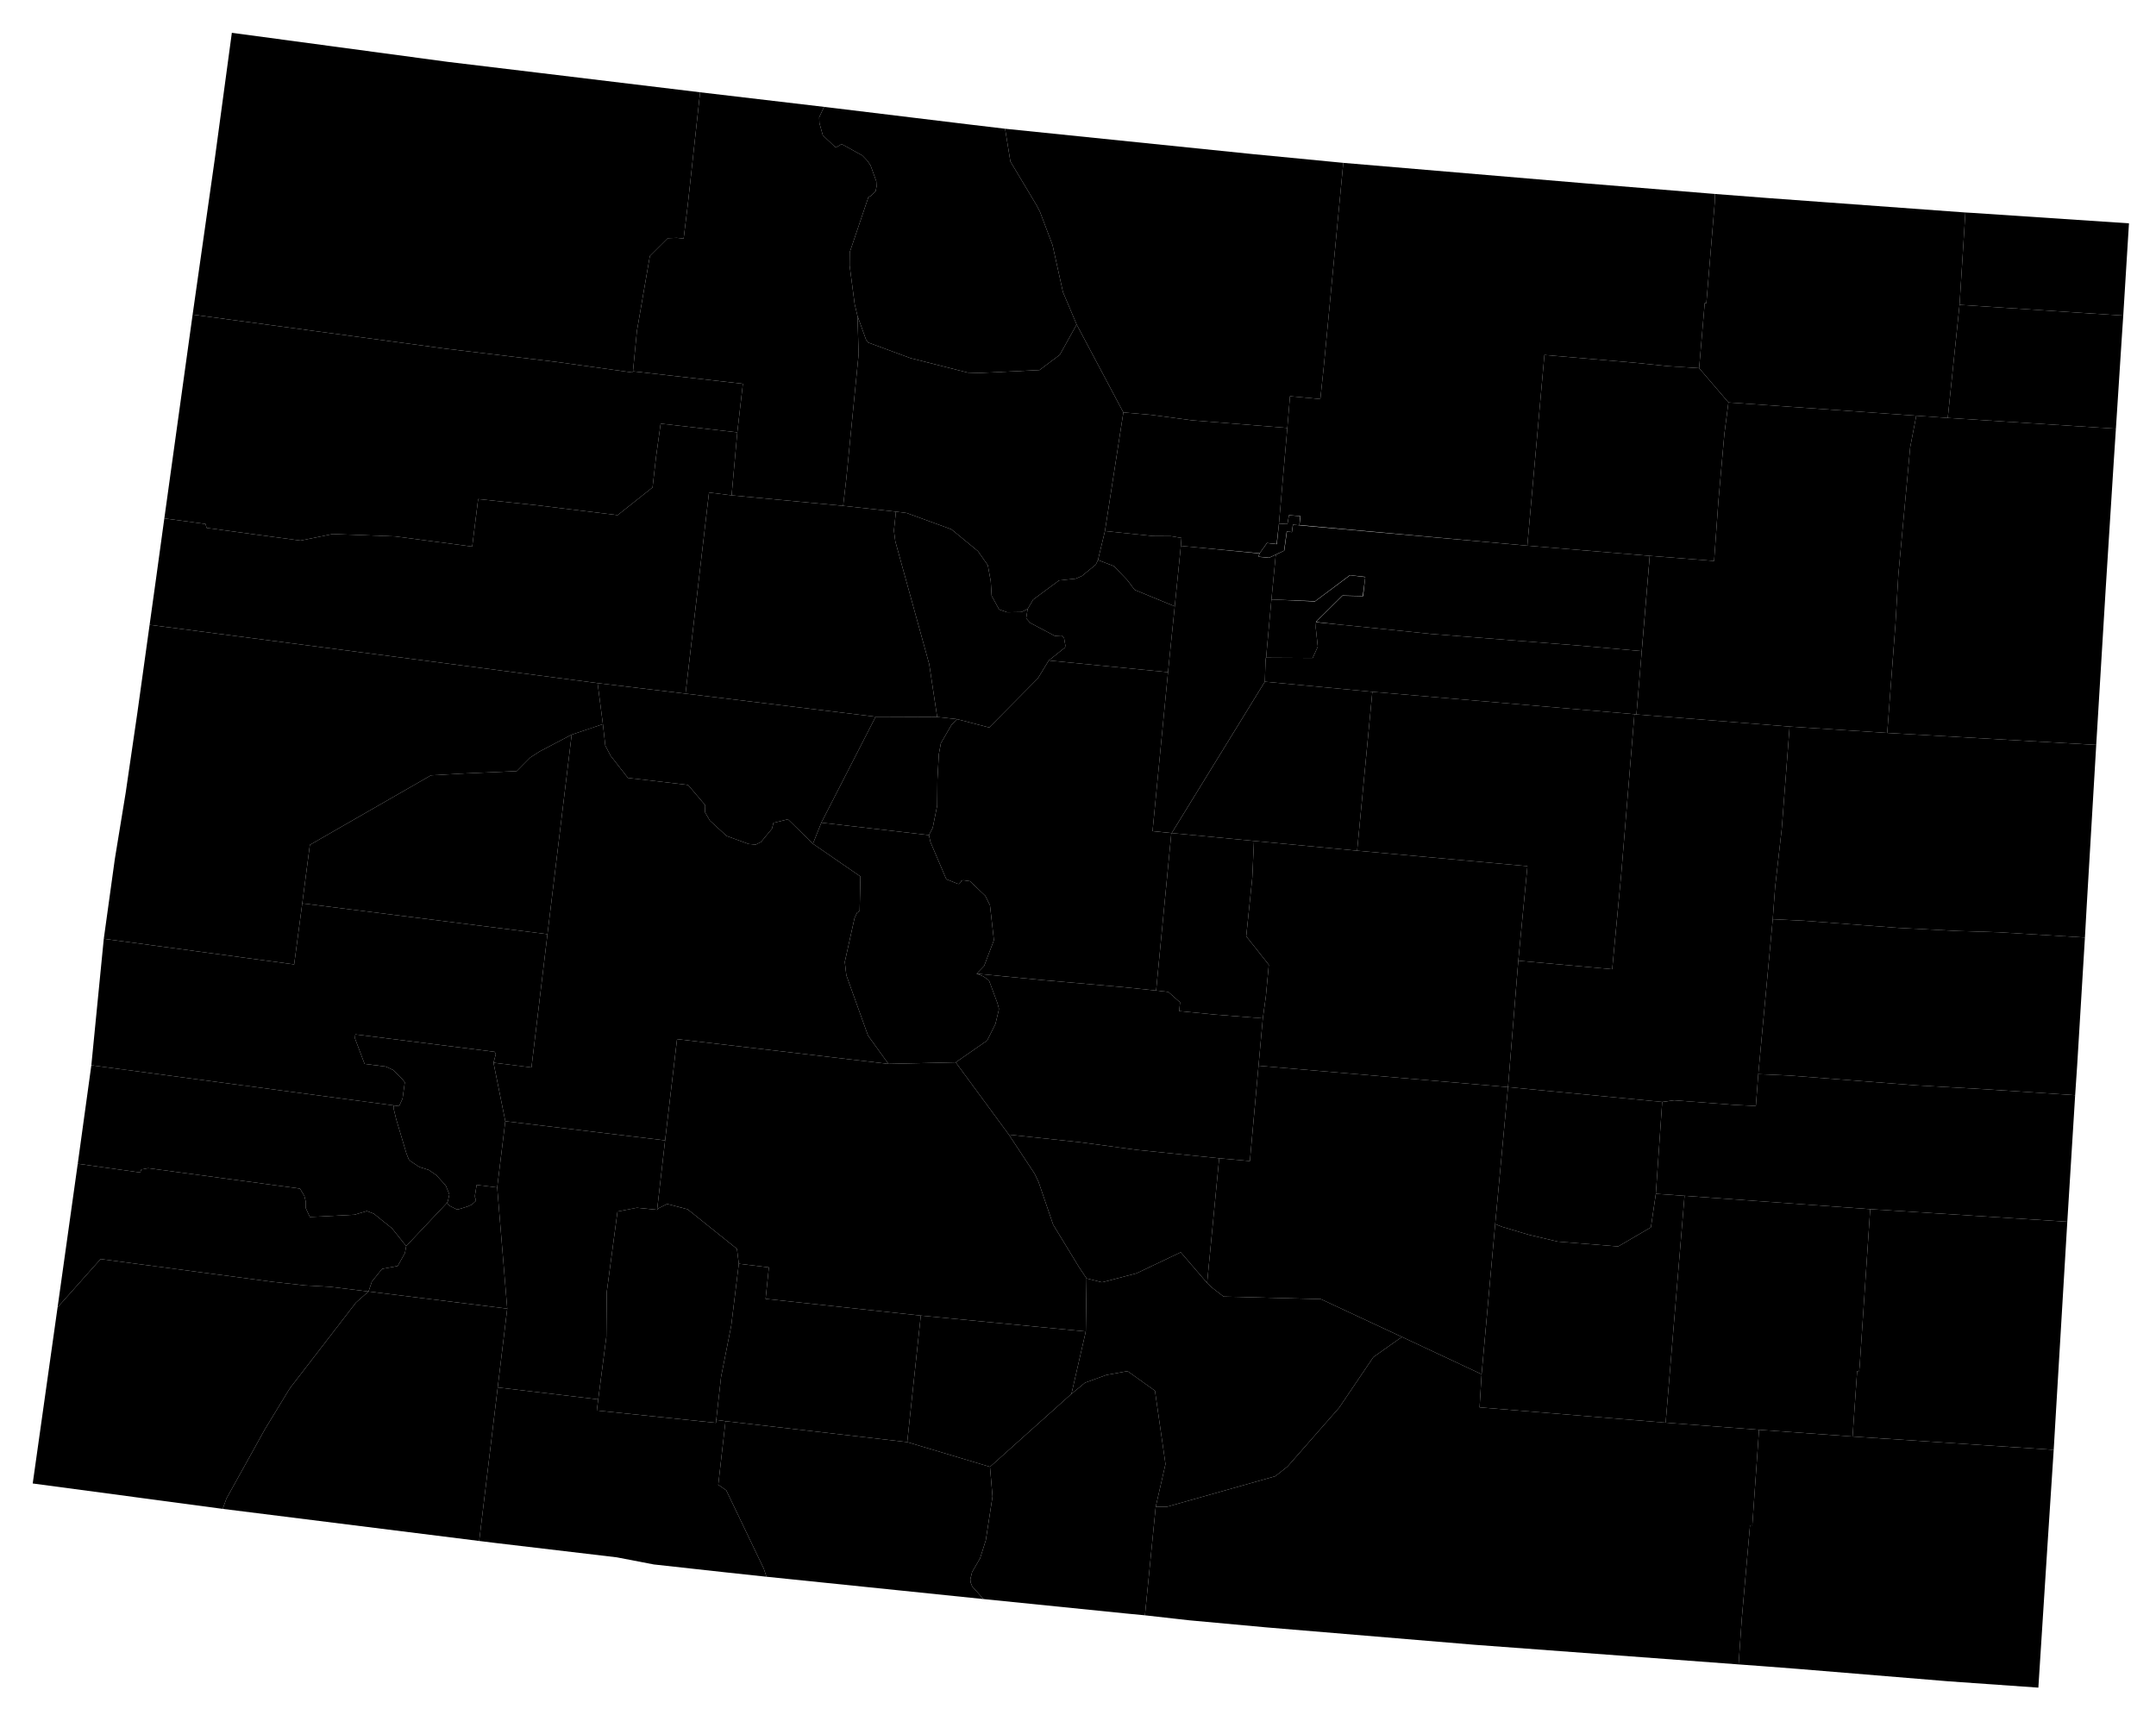 <?xml version="1.0" encoding="UTF-8" standalone="no"?>
<!-- Created with Inkscape (http://www.inkscape.org/) --><svg
   xmlns:dc="http://purl.org/dc/elements/1.1/"
   xmlns:cc="http://creativecommons.org/ns#"
   xmlns:rdf="http://www.w3.org/1999/02/22-rdf-syntax-ns#"
   xmlns:svg="http://www.w3.org/2000/svg"
   xmlns="http://www.w3.org/2000/svg"
   xmlns:sodipodi="http://sodipodi.sourceforge.net/DTD/sodipodi-0.dtd"
   xmlns:inkscape="http://www.inkscape.org/namespaces/inkscape"
   version="1.0"
   width="76.57"
   height="60.91"
   sodipodi:version="0.32"
   inkscape:version="0.48.2 r9819"
   sodipodi:docname="co.svg"
   inkscape:output_extension="org.inkscape.output.svg.inkscape"
   id="svg3057">
  <defs
     id="defs3061" />
  <sodipodi:namedview
     pagecolor="#ffffff"
     bordercolor="#666666"
     borderopacity="1"
     objecttolerance="10"
     gridtolerance="10"
     guidetolerance="10"
     inkscape:pageopacity="0"
     inkscape:pageshadow="2"
     inkscape:window-width="1366"
     inkscape:window-height="716"
     fit-margin-top="0"
     fit-margin-left="0"
     fit-margin-right="0"
     fit-margin-bottom="0"
     inkscape:zoom="4.5491794"
     inkscape:cx="60.234647"
     inkscape:cy="19.772122"
     inkscape:window-x="-8"
     inkscape:window-y="-8"
     inkscape:window-maximized="1"
     inkscape:current-layer="svg3057"
     id="namedview3063"
     showgrid="false" />
  <path
     
     d="m 13.088,45.876 -0.442,0.388 -2.303,2.987 -0.077,0.108 -0.861,1.416 -1.361,2.452 -0.135,0.37 -6.747,-0.902 0.883,-6.256 1.528,-1.716 6.112,0.81 1.154,0.127 0.879,0.049 1.37,0.167"
     title="Montezuma"
     inkscape:connector-curvature="0" />
  <path
     
     d="m 13.088,45.876 4.926,0.608 -0.996,8.253 -9.109,-1.14 0.135,-0.37 1.361,-2.452 0.861,-1.416 0.077,-0.108 2.303,-2.987 0.442,-0.388"
     title="La Plata"
     inkscape:connector-curvature="0" />
  <path
     
     d="m 66.42,42.951 7,0.446 -0.005,0.081 -0.406,6.801 -0.072,1.221 -7.143,-0.473 0.162,-2.325 0.072,0 0.018,-0.185 0.374,-5.566"
     title="Prowers"
     inkscape:connector-curvature="0" />
  <path
     
     d="m 66.42,42.951 -0.374,5.566 -0.018,0.185 -0.072,0 -0.162,2.325 -3.322,-0.239 -3.317,-0.252 0.671,-8.059 6.594,0.474"
     title="Bent"
     inkscape:connector-curvature="0" />
  <path
     
     d="m 62.445,38.155 1.104,0.049 4.498,0.349 2.465,0.139 3.187,0.211 -0.279,4.494 -7,-0.446 -6.594,-0.474 -1.019,-0.072 0.226,-3.263 0.428,-0.058 2.118,0.162 0.78,0.04 0.086,-1.131"
     title="Kiowa"
     inkscape:connector-curvature="0" />
  <path
     
     d="m 74.046,33.302 -0.275,4.534 -0.072,1.067 -3.187,-0.211 -2.465,-0.139 -4.498,-0.349 -1.104,-0.049 0.514,-5.503 1.108,0.054 3.326,0.252 2.141,0.112 1.461,0.046 3.051,0.186"
     title="Cheyenne"
     inkscape:connector-curvature="0" />
  <path
     
     d="m 63.558,25.809 3.466,0.226 7.423,0.425 -0.004,0.075 -0.334,5.648 -0.063,1.119 -3.051,-0.186 -1.461,-0.046 -2.141,-0.112 -3.326,-0.252 -1.108,-0.054 0.085,-1.145 0.235,-2.069 0.279,-3.629"
     title="Kit Carson"
     inkscape:connector-curvature="0" />
  <path
     
     d="m 69.174,14.845 5.972,0.383 -0.077,1.176 -0.284,4.488 -0.338,5.568 -7.423,-0.425 0.293,-3.87 0.103,-1.759 0.42,-4.52 0.216,-1.119 1.118,0.078"
     title="Yuma"
     inkscape:connector-curvature="0" />
  <path
     
     d="m 58.591,19.744 2.285,0.181 0.154,-2.142 0.211,-2.37 0.144,-1.118 6.671,0.472 -0.216,1.119 -0.42,4.52 -0.103,1.759 -0.293,3.87 -3.466,-0.226 -5.44,-0.431 0.473,-5.634"
     title="Washington"
     inkscape:connector-curvature="0" />
  <path
     
     d="m 75.407,11.211 -0.045,0.677 -0.216,3.34 -5.972,-0.383 0.419,-4.017 5.814,0.383"
     title="Phillips"
     inkscape:connector-curvature="0" />
  <path
     
     d="m 70.112,7.566 5.498,0.368 -0.203,3.277 -5.814,-0.383 0.207,-3.28 0.312,0.018"
     title="Sedgwick"
     inkscape:connector-curvature="0" />
  <path
     
     d="m 60.908,6.89 1.852,0.143 7.04,0.515 -0.207,3.28 -0.419,4.017 -1.118,-0.078 -6.671,-0.472 -1.041,-1.218 0.199,-2.311 0.058,0.004 0.298,-3.578 0.009,-0.302"
     title="Logan"
     inkscape:connector-curvature="0" />
  <path
     
     d="m 58.591,19.744 -4.349,-0.361 0.608,-6.774 3.155,0.271 1.226,0.125 1.113,0.072 1.041,1.218 -0.144,1.118 -0.211,2.37 -0.154,2.142 -2.285,-0.181"
     title="Morgan"
     inkscape:connector-curvature="0" />
  <path
     
     d="m 62.472,50.788 3.322,0.239 7.143,0.473 -0.216,3.308 -0.329,5.139 -3.195,-0.225 -5.301,-0.437 -1.294,-0.1 -0.856,-0.063 0.113,-1.622 0.293,-3.321 0.081,0.004 0.239,-3.395"
     title="Baca"
     inkscape:connector-curvature="0" />
  <path
     
     d="m 59.826,42.477 -0.671,8.059 -6.608,-0.545 0.072,-1.177 0.482,-5.332 0.244,0.095 0.951,0.284 1.032,0.243 2.141,0.172 1.163,-0.68 0.175,-1.191 1.019,0.072"
     title="Otero"
     inkscape:connector-curvature="0" />
  <path
     
     d="m 53.557,38.615 5.476,0.527 -0.226,3.263 -0.175,1.191 -1.163,0.68 -2.141,-0.172 -1.032,-0.243 -0.951,-0.284 -0.244,-0.095 0.456,-4.867"
     title="Crowley"
     inkscape:connector-curvature="0" />
  <path
     
     d="m 63.558,25.809 -0.279,3.629 -0.235,2.069 -0.085,1.145 -0.514,5.503 -0.086,1.131 -0.78,-0.04 -2.118,-0.162 -0.428,0.058 -5.476,-0.527 0.365,-4.489 3.335,0.302 0.32,-3.371 0.469,-5.688 0.072,0.009 5.44,0.431"
     title="Lincoln"
     inkscape:connector-curvature="0" />
  <path
     
     d="m 53.922,34.126 0.324,-3.359 -6.048,-0.549 0.541,-5.644 9.307,0.795 -0.469,5.688 -0.32,3.371 -3.335,-0.302"
     title="Elbert"
     inkscape:connector-curvature="0" />
  <path
     
     d="m 46.735,22.102 0.832,0.084 0.649,0.064 2.587,0.266 5.413,0.427 2.091,0.186 -0.189,2.249 -0.072,-0.009 -9.307,-0.795 -3.818,-0.359 0.023,-0.722 0.013,-0.112 0,-0.018 0.01,0 1.653,0.009 0.181,-0.401 -0.072,-0.671 0.01,-0.112"
     sodipodi:nodetypes="cccccccccccccccccc"
     title="Arapahoe"
     inkscape:connector-curvature="0" />
  <path
     
     d="m 56.293,6.512 4.615,0.378 -0.009,0.302 -0.298,3.578 -0.058,-0.004 -0.199,2.311 -1.113,-0.072 -1.226,-0.125 -3.155,-0.271 -0.608,6.774 -8.092,-0.732 0.04,-0.317 -0.412,-0.037 -0.057,0.319 -0.299,-0.021 0.297,-3.394 0.095,-1.127 1.077,0.1 0.121,-1.136 0.695,-7.253 8.586,0.727"
     sodipodi:nodetypes="ccccccccccccccccccccc"
     title="Weld"
     inkscape:connector-curvature="0" />
  <path
     
     d="m 45.921,18.641 8.32,0.742 4.349,0.361 -0.284,3.385 -2.091,-0.186 -5.413,-0.427 -2.587,-0.266 -0.649,-0.064 -0.83,-0.092 0.941,-0.932 0.734,0.016 0.077,-0.686 -0.547,-0.062 -1.237,0.926 -1.549,-0.062 0.154,-1.591 0.301,-0.143 0.095,-0.679 0.178,0.022"
     sodipodi:nodetypes="ccccccccccccccccccc"
     title="Adams"
     inkscape:connector-curvature="0" />
  <path
     
     d="m 45.155,21.294 1.545,0.072 1.248,-0.932 0.539,0.067 -0.089,0.67 -0.722,-0.018 -0.937,0.93 -0.01,0.217 0.072,0.671 -0.181,0.401 -1.653,-0.009 0.04,-0.473 0.018,-0.186 0.13,-1.41"
     sodipodi:nodetypes="cccccccccccccc"
     title="Denver"
     inkscape:connector-curvature="0" />
  <path
     
     d="m 44.921,24.215 3.818,0.359 -0.541,5.644 -3.664,-0.347 -2.921,-0.279 3.308,-5.377"
     title="Douglas"
     inkscape:connector-curvature="0" />
  <path
     
     d="m 53.922,34.126 -0.365,4.489 -8.861,-0.758 0.153,-1.685 0.108,-0.784 0.104,-1.118 -0.802,-1.013 0.216,-2.083 0.059,-1.303 3.664,0.347 6.048,0.549 -0.324,3.359"
     title="El Paso"
     inkscape:connector-curvature="0" />
  <path
     
     d="m 41.6,29.592 0.013,0 2.921,0.279 -0.059,1.303 -0.216,2.083 0.802,1.013 -0.104,1.118 -0.108,0.784 -1.672,-0.13 -1.298,-0.127 0.031,-0.311 -0.419,-0.37 -0.432,-0.049 0.541,-5.593"
     title="Teller"
     inkscape:connector-curvature="0" />
  <path
     
     d="m 44.696,37.857 8.861,0.758 -0.456,4.867 -0.482,5.332 -2.83,-1.325 -2.88,-1.343 -3.453,-0.09 -0.414,-0.32 -0.172,-0.163 0.429,-4.43 1.09,0.099 0.307,-3.385"
     title="Pueblo"
     inkscape:connector-curvature="0" />
  <path
     
     d="m 49.789,47.489 2.83,1.325 -0.072,1.177 6.608,0.545 3.317,0.252 -0.239,3.395 -0.081,-0.004 -0.293,3.321 -0.113,1.622 -9.397,-0.699 -7.382,-0.617 -2.732,-0.251 -1.573,-0.177 0.383,-3.854 0.392,0 3.854,-1.086 0.437,-0.347 1.83,-2.086 1.217,-1.799 1.014,-0.717"
     title="Las Animas"
     inkscape:connector-curvature="0" />
  <path
     
     d="m 38.589,45.411 0.541,0.136 0.054,-0.009 1.176,-0.307 1.573,-0.748 0.937,1.09 0.172,0.163 0.414,0.32 3.453,0.09 2.88,1.343 -1.014,0.717 -1.217,1.799 -1.83,2.086 -0.437,0.347 -3.854,1.086 -0.392,0 0.347,-1.518 -0.374,-2.606 -0.946,-0.676 -0.063,-0.013 -0.717,0.13 -0.758,0.275 -0.482,0.397 0.51,-2.218 0.027,-1.884"
     title="Huerfano"
     inkscape:connector-curvature="0" />
  <path
     
     d="m 35.159,52.104 2.893,-2.591 0.482,-0.397 0.758,-0.275 0.717,-0.13 0.063,0.013 0.946,0.676 0.374,2.606 -0.347,1.518 -0.383,3.854 -0.667,-0.064 -5.066,-0.513 -0.397,-0.442 -0.058,-0.139 -0.014,-0.118 0.064,-0.261 0.283,-0.487 0.203,-0.639 0.239,-1.555 -0.09,-1.056"
     title="Costilla"
     inkscape:connector-curvature="0" />
  <path
     
     d="m 32.22,51.225 2.939,0.879 0.09,1.056 -0.239,1.555 -0.203,0.639 -0.283,0.487 -0.064,0.261 0.014,0.118 0.058,0.139 0.397,0.442 -2.93,-0.302 -4.777,-0.491 -0.099,-0.293 -1.33,-2.777 -0.284,-0.198 0.257,-2.258 6.454,0.743"
     title="Conejos"
     inkscape:connector-curvature="0" />
  <path
     
     d="m 38.562,47.295 -0.51,2.218 -2.893,2.591 -2.939,-0.879 0.482,-4.494 5.86,0.564"
     title="Alamosa"
     inkscape:connector-curvature="0" />
  <path
     
     d="m 26.239,44.89 1.068,0.129 -0.117,1.118 5.512,0.594 -0.482,4.494 -6.454,-0.743 -0.329,-0.045 0.171,-1.524 0.361,-1.82 0.27,-2.203"
     title="Rio Grande"
     inkscape:connector-curvature="0" />
  <path
     
     d="m 35.83,40.305 2.497,0.265 2.056,0.276 2.916,0.297 -0.429,4.43 -0.937,-1.09 -1.573,0.748 -1.176,0.307 -0.054,0.009 -0.541,-0.136 -0.262,-0.392 -0.923,-1.514 -0.523,-1.528 -0.136,-0.284 -0.915,-1.388"
     title="Custer"
     inkscape:connector-curvature="0" />
  <path
     
     d="m 41.059,35.185 0.432,0.049 0.419,0.37 -0.031,0.311 1.298,0.127 1.672,0.13 -0.46,5.07 -1.09,-0.099 -2.916,-0.297 -2.056,-0.276 -2.497,-0.265 -1.888,-2.569 1.117,-0.775 0.294,-0.59 0.117,-0.488 0.004,-0.063 -0.049,-0.184 -0.293,-0.789 -0.032,-0.04 -0.18,-0.126 -0.235,-0.095 2.317,0.225 2.871,0.252 1.186,0.122"
     title="Fremont"
     inkscape:connector-curvature="0" />
  <path
     
     d="m 31.553,37.791 2.389,-0.055 1.888,2.569 0.915,1.388 0.136,0.284 0.523,1.528 0.923,1.514 0.262,0.392 -0.027,1.884 -5.86,-0.564 -5.512,-0.594 0.117,-1.118 -1.068,-0.129 -0.067,-0.529 -1.645,-1.32 -0.108,-0.086 -0.726,-0.189 -0.311,0.158 -0.045,0.05 0.284,-2.466 0.424,-3.597 7.508,0.88"
     title="Saguache"
     inkscape:connector-curvature="0" />
  <path
     
     d="m 29.169,29.222 3.822,0.442 0.054,0.248 0.563,1.319 0.406,0.163 0.05,0.005 0.053,-0.058 0.028,-0.059 0.067,-0.015 0.235,0.034 0.545,0.518 0.167,0.338 0.14,1.239 -0.347,0.914 -0.267,0.276 0.235,0.095 0.18,0.126 0.032,0.04 0.293,0.789 0.049,0.184 -0.004,0.063 -0.117,0.488 -0.294,0.59 -1.117,0.775 -2.389,0.055 -0.726,-1.007 -0.77,-2.144 -0.054,-0.473 0.346,-1.556 0.091,-0.193 0.09,-0.054 0.027,-1.231 -1.686,-1.162 0.298,-0.749"
     title="Chaffee"
     inkscape:connector-curvature="0" />
  <path
     
     d="m 21.412,25.724 0.086,0.762 0.189,0.361 0.613,0.785 2.001,0.233 0.136,0.019 0.608,0.716 -0.009,0.248 0.176,0.302 0.595,0.545 0.779,0.284 0.253,0.023 0.189,-0.095 0.388,-0.469 0.053,-0.208 0.469,-0.116 0.068,0.009 0.865,0.848 1.686,1.162 -0.027,1.231 -0.09,0.054 -0.091,0.193 -0.346,1.556 0.054,0.473 0.77,2.144 0.726,1.007 -7.508,-0.88 -0.424,3.597 -5.675,-0.681 -0.419,-2.078 1.348,0.167 0.568,-4.733 0.86,-7.088 1.109,-0.371"
     title="Gunnison"
     inkscape:connector-curvature="0" />
  <path
     
     d="m 24.346,24.639 6.752,0.82 -1.929,3.763 -0.298,0.749 -0.865,-0.848 -0.068,-0.009 -0.469,0.116 -0.053,0.208 -0.388,0.469 -0.189,0.095 -0.253,-0.023 -0.779,-0.284 -0.595,-0.545 -0.176,-0.302 0.009,-0.248 -0.608,-0.716 -0.136,-0.019 -2.001,-0.233 -0.613,-0.785 -0.189,-0.361 -0.086,-0.762 -0.189,-1.459 3.123,0.374"
     title="Pitkin"
     inkscape:connector-curvature="0" />
  <path
     
     d="m 33.284,25.468 0.703,0.077 -0.194,0.202 -0.378,0.653 -0.072,0.388 -0.05,0.897 -0.009,0.929 -0.158,0.788 -0.135,0.262 -3.822,-0.442 1.929,-3.763 2.186,0.009"
     title="Lake"
     inkscape:connector-curvature="0" />
  <path
     
     d="m 41.482,23.877 -0.55,5.647 0.668,0.068 -0.541,5.593 -1.186,-0.122 -2.871,-0.252 -2.317,-0.225 0.267,-0.276 0.347,-0.914 -0.14,-1.239 -0.167,-0.338 -0.545,-0.518 -0.235,-0.034 -0.067,0.015 -0.028,0.059 -0.053,0.058 -0.05,-0.005 -0.406,-0.163 -0.563,-1.319 -0.054,-0.248 0.135,-0.262 0.158,-0.788 0.009,-0.929 0.05,-0.897 0.072,-0.388 0.378,-0.653 0.194,-0.202 1.145,0.297 1.726,-1.744 0.388,-0.636 4.236,0.415"
     title="Park"
     inkscape:connector-curvature="0" />
  <path
     
     d="m 45.309,19.703 -0.077,0.795 -0.077,0.795 -0.13,1.41 -0.018,0.186 -0.04,0.473 -0.01,0 0,0.018 -0.013,0.112 -0.023,0.722 -3.308,5.377 -0.013,0 -0.668,-0.068 0.55,-5.647 0.239,-2.339 0.217,-2.147 2.785,0.27 -0.032,0.118 0.377,0.038"
     sodipodi:nodetypes="ccccccccccccccccccc"
     title="Jefferson"
     inkscape:connector-curvature="0" />
  <path
     
     d="m 39.242,18.864 1.713,0.177 0.622,0.004 0.383,0.063 -0.022,0.283 -0.217,2.147 -1.424,-0.586 -0.262,-0.348 -0.477,-0.495 -0.564,-0.217 0.248,-1.028"
     title="Gilpin"
     inkscape:connector-curvature="0" />
  <path
     
     d="m 38.994,19.892 0.564,0.217 0.477,0.495 0.262,0.348 1.424,0.586 -0.239,2.339 -4.236,-0.415 0.581,-0.465 0.009,-0.071 -0.045,-0.258 -0.094,-0.094 -0.235,0.014 -0.879,-0.465 -0.139,-0.161 0.053,-0.33 0.194,-0.333 0.92,-0.681 0.59,-0.063 0.221,-0.094 0.496,-0.406 0.076,-0.163"
     title="Clear Creek"
     inkscape:connector-curvature="0" />
  <path
     
     d="m 31.819,18.175 0.383,0.049 1.587,0.578 0.942,0.775 0.351,0.5 0.104,0.568 0.032,0.519 0.266,0.486 0.288,0.099 0.505,-0.009 0.22,-0.108 -0.053,0.33 0.139,0.161 0.879,0.465 0.235,-0.014 0.094,0.094 0.045,0.258 -0.009,0.071 -0.581,0.465 -0.388,0.636 -1.726,1.744 -1.145,-0.297 -0.703,-0.077 -0.284,-1.88 -1.203,-4.359 -0.05,-0.382 0.072,-0.672"
     title="Summit"
     inkscape:connector-curvature="0" />
  <path
     
     d="m 29.944,17.968 1.875,0.207 -0.072,0.672 0.05,0.382 1.203,4.359 0.284,1.88 -2.186,-0.009 -6.752,-0.82 0.834,-7.144 0.803,0.1 3.961,0.373"
     title="Eagle"
     inkscape:connector-curvature="0" />
  <path
     
     d="m 39.242,18.864 0.654,-4.214 0.991,0.087 1.447,0.193 3.385,0.271 -0.297,3.394 -0.083,0.728 -0.345,-0.036 -0.258,0.367 -2.798,-0.263 0.022,-0.283 -0.383,-0.063 -0.622,-0.004 -1.713,-0.177"
     sodipodi:nodetypes="cccccccccccccc"
     title="Boulder"
     inkscape:connector-curvature="0" />
  <path
     
     d="m 29.944,17.968 0.113,-0.969 0.437,-4.417 -0.041,-1.361 0.303,0.842 0.076,0.104 1.505,0.555 2.033,0.513 0.406,0.014 2.141,-0.104 0.721,-0.541 0.599,-1.077 1.659,3.123 -0.654,4.214 -0.248,1.028 -0.076,0.163 -0.496,0.406 -0.221,0.094 -0.59,0.063 -0.92,0.681 -0.194,0.333 -0.22,0.108 -0.505,0.009 -0.288,-0.099 -0.266,-0.486 -0.032,-0.519 -0.104,-0.568 -0.351,-0.5 -0.942,-0.775 -1.587,-0.578 -0.383,-0.049 -1.875,-0.207"
     title="Grand"
     inkscape:connector-curvature="0" />
  <path
     
     d="m 35.695,4.573 8.798,0.901 3.214,0.311 -0.695,7.253 -0.121,1.136 -1.077,-0.1 -0.095,1.127 -3.385,-0.271 -1.447,-0.193 -0.991,-0.087 -1.659,-3.123 -0.486,-1.15 -0.37,-1.671 -0.446,-1.181 -0.113,-0.22 -0.938,-1.569 -0.189,-1.163"
     title="Larimer"
     inkscape:connector-curvature="0" />
  <path
     
     d="m 29.291,3.799 5.151,0.625 1.253,0.149 0.189,1.163 0.938,1.569 0.113,0.22 0.446,1.181 0.37,1.671 0.486,1.15 -0.599,1.077 -0.721,0.541 -2.141,0.104 -0.406,-0.014 -2.033,-0.513 -1.505,-0.555 -0.076,-0.104 -0.303,-0.842 -0.099,-0.414 -0.18,-1.374 0.004,-0.47 0.663,-1.96 0.09,-0.046 0.167,-0.162 0.032,-0.171 -0.009,-0.185 -0.203,-0.563 -0.118,-0.172 -0.175,-0.181 -0.672,-0.373 -0.072,-0.032 -0.054,0.041 -0.149,0.08 -0.455,-0.431 -0.122,-0.438 -0.008,-0.203 0.153,-0.329 0.045,-0.039"
     title="Jackson"
     inkscape:connector-curvature="0" />
  <path
     
     d="m 24.864,3.278 4.427,0.521 -0.045,0.039 -0.153,0.329 0.008,0.203 0.122,0.438 0.455,0.431 0.149,-0.08 0.054,-0.041 0.072,0.032 0.672,0.373 0.175,0.181 0.118,0.172 0.203,0.563 0.009,0.185 -0.032,0.171 -0.167,0.162 -0.09,0.046 -0.663,1.96 -0.004,0.47 0.18,1.374 0.099,0.414 0.041,1.361 -0.437,4.417 -0.113,0.969 -3.961,-0.373 0.202,-2.237 0.199,-1.726 -3.904,-0.442 0.14,-1.437 0.46,-2.659 0.635,-0.632 0.32,-0.013 0.244,0.027 0.148,-1.209 0.437,-3.989"
     title="Routt"
     inkscape:connector-curvature="0" />
  <path
     
     d="m 19.091,2.581 5.773,0.697 -0.437,3.989 -0.148,1.209 -0.244,-0.027 -0.32,0.013 -0.635,0.632 -0.46,2.659 -0.14,1.437 -0.004,0.04 -0.077,-0.008 -2.641,-0.366 -3.944,-0.472 -8.973,-1.209 0.789,-5.543 0.604,-4.467 7.666,1.032 3.191,0.384"
     title="Moffat"
     inkscape:connector-curvature="0" />
  <path
     
     d="m 22.48,13.19 3.904,0.442 -0.199,1.726 -2.722,-0.31 -0.162,1.167 -0.126,1.099 -1.24,0.984 -2.889,-0.353 -2.064,-0.217 -0.212,1.687 -2.731,-0.361 -2.222,-0.085 -1.145,0.233 -3.335,-0.45 -0.036,-0.14 -1.465,-0.198 1.005,-7.239 8.973,1.209 3.944,0.472 2.641,0.366 0.077,0.008 0.004,-0.04"
     title="Rio Blanco"
     inkscape:connector-curvature="0" />
  <path
     
     d="m 26.185,15.358 -0.202,2.237 -0.803,-0.1 -0.834,7.144 -3.123,-0.374 -15.91,-2.07 0.235,-1.685 0.288,-2.096 1.465,0.198 0.036,0.14 3.335,0.45 1.145,-0.233 2.222,0.085 2.731,0.361 0.212,-1.687 2.064,0.217 2.889,0.353 1.24,-0.984 0.126,-1.099 0.162,-1.167 2.722,0.31"
     title="Garfield"
     inkscape:connector-curvature="0" />
  <path
     
     d="m 20.303,26.095 -0.86,7.088 -8.708,-1.094 0.27,-2.078 4.3,-2.47 1.181,-0.067 1.866,-0.083 0.482,-0.485 0.329,-0.212 1.14,-0.599"
     title="Delta"
     inkscape:connector-curvature="0" />
  <path
     
     d="m 5.313,22.195 15.91,2.07 0.189,1.459 -1.109,0.371 -1.14,0.599 -0.329,0.212 -0.482,0.485 -1.866,0.083 -1.181,0.067 -4.3,2.47 -0.27,2.078 -0.288,2.168 -6.761,-0.91 0.392,-2.831 0.388,-2.371 0.072,-0.496 0.342,-2.34 0.433,-3.114"
     title="Mesa"
     inkscape:connector-curvature="0" />
  <path
     
     d="m 10.735,32.089 8.708,1.094 -0.568,4.733 -1.348,-0.167 0.081,-0.302 -0.04,-0.085 -4.949,-0.619 -0.013,0.141 0.342,0.907 0.748,0.094 0.266,0.122 0.329,0.329 0.086,0.108 -0.081,0.581 -0.122,0.266 -0.189,-0.024 -10.741,-1.427 0.442,-4.493 6.761,0.91 0.288,-2.168"
     title="Montrose"
     inkscape:connector-curvature="0" />
  <path
     
     d="m 15.864,42.739 0.126,0.104 0.23,0.117 0.05,0 0.338,-0.104 0.153,-0.072 0.135,-0.122 0.005,-0.031 -0.032,-0.108 0,-0.068 0.059,-0.365 0.73,0.09 0.356,4.304 -4.926,-0.608 0.121,-0.357 0.361,-0.446 0.554,-0.103 0.257,-0.46 0.045,-0.247 1.438,-1.524"
     title="San Juan"
     inkscape:connector-curvature="0" />
  <path
     
     d="m 14.426,44.263 -0.045,0.247 -0.257,0.46 -0.554,0.103 -0.361,0.446 -0.121,0.357 -1.37,-0.167 -0.879,-0.049 -1.154,-0.127 -6.112,-0.81 -1.528,1.716 0.716,-5.101 2.219,0.31 0.04,-0.108 0.243,-0.045 5.391,0.726 0.153,0.256 0.054,0.208 0,0.234 0.144,0.311 1.583,-0.081 0.441,-0.131 0.248,0.095 0.645,0.519 0.504,0.631"
     title="Dolores"
     inkscape:connector-curvature="0" />
  <path
     
     d="m 3.244,37.84 10.741,1.427 -0.009,0.096 0.095,0.393 0.364,1.22 0.081,0.203 0.059,0.063 0.32,0.212 0.333,0.104 0.266,0.184 0.338,0.37 0.127,0.316 -0.054,0.243 -0.041,0.068 -1.438,1.524 -0.504,-0.631 -0.645,-0.519 -0.248,-0.095 -0.441,0.131 -1.583,0.081 -0.144,-0.311 0,-0.234 -0.054,-0.208 -0.153,-0.256 -5.391,-0.726 -0.243,0.045 -0.04,0.108 -2.219,-0.31 0.483,-3.498"
     title="San Miguel"
     inkscape:connector-curvature="0" />
  <path
     
     d="m 17.527,37.749 0.419,2.078 -0.288,2.353 -0.73,-0.09 -0.059,0.365 0,0.068 0.032,0.108 -0.005,0.031 -0.135,0.122 -0.153,0.072 -0.338,0.104 -0.05,0 -0.23,-0.117 -0.126,-0.104 0.041,-0.068 0.054,-0.243 -0.127,-0.316 -0.338,-0.37 -0.266,-0.184 -0.333,-0.104 -0.32,-0.212 -0.059,-0.063 -0.081,-0.203 -0.364,-1.22 -0.095,-0.393 0.009,-0.096 0.189,0.024 0.122,-0.266 0.081,-0.581 -0.086,-0.108 -0.329,-0.329 -0.266,-0.122 -0.748,-0.094 -0.342,-0.907 0.013,-0.141 4.949,0.619 0.04,0.085 -0.081,0.302"
     title="Ouray"
     inkscape:connector-curvature="0" />
  <path
     
     d="m 17.946,39.827 5.675,0.681 -0.284,2.466 -0.717,-0.073 -0.69,0.135 -0.382,2.862 -0.014,1.586 -0.288,2.223 -3.57,-0.423 0.338,-2.8 -0.356,-4.304 0.288,-2.353"
     title="Hinsdale"
     inkscape:connector-curvature="0" />
  <path
     
     d="m 23.337,42.974 0.045,-0.05 0.311,-0.158 0.726,0.189 0.108,0.086 1.645,1.32 0.067,0.529 -0.27,2.203 -0.361,1.82 -0.171,1.524 -0.009,0.104 -4.232,-0.438 0.05,-0.396 0.288,-2.223 0.014,-1.586 0.382,-2.862 0.69,-0.135 0.717,0.073"
     title="Mineral"
     inkscape:connector-curvature="0" />
  <path
     
     d="m 17.676,49.284 3.57,0.423 -0.05,0.396 4.232,0.438 0.009,-0.104 0.329,0.045 -0.257,2.258 0.284,0.198 1.33,2.777 0.099,0.293 -1.433,-0.154 -2.57,-0.283 -1.315,-0.253 -4.269,-0.505 -0.617,-0.076 0.658,-5.453"
     title="Archuleta"
     inkscape:connector-curvature="0" />
  <path
     
     d="m 44.69,19.774 0.044,-0.115 0.261,-0.368 0.352,0.04 0.075,-0.733 0.301,0.02 0.055,-0.317 0.4,0.036 -0.032,0.321 -0.23,-0.02 -0.036,0.261 -0.182,-0.02 -0.095,0.681 -0.531,0.249 -0.384,-0.036"
     title="Broomfield"
     inkscape:connector-curvature="0" />
</svg>
